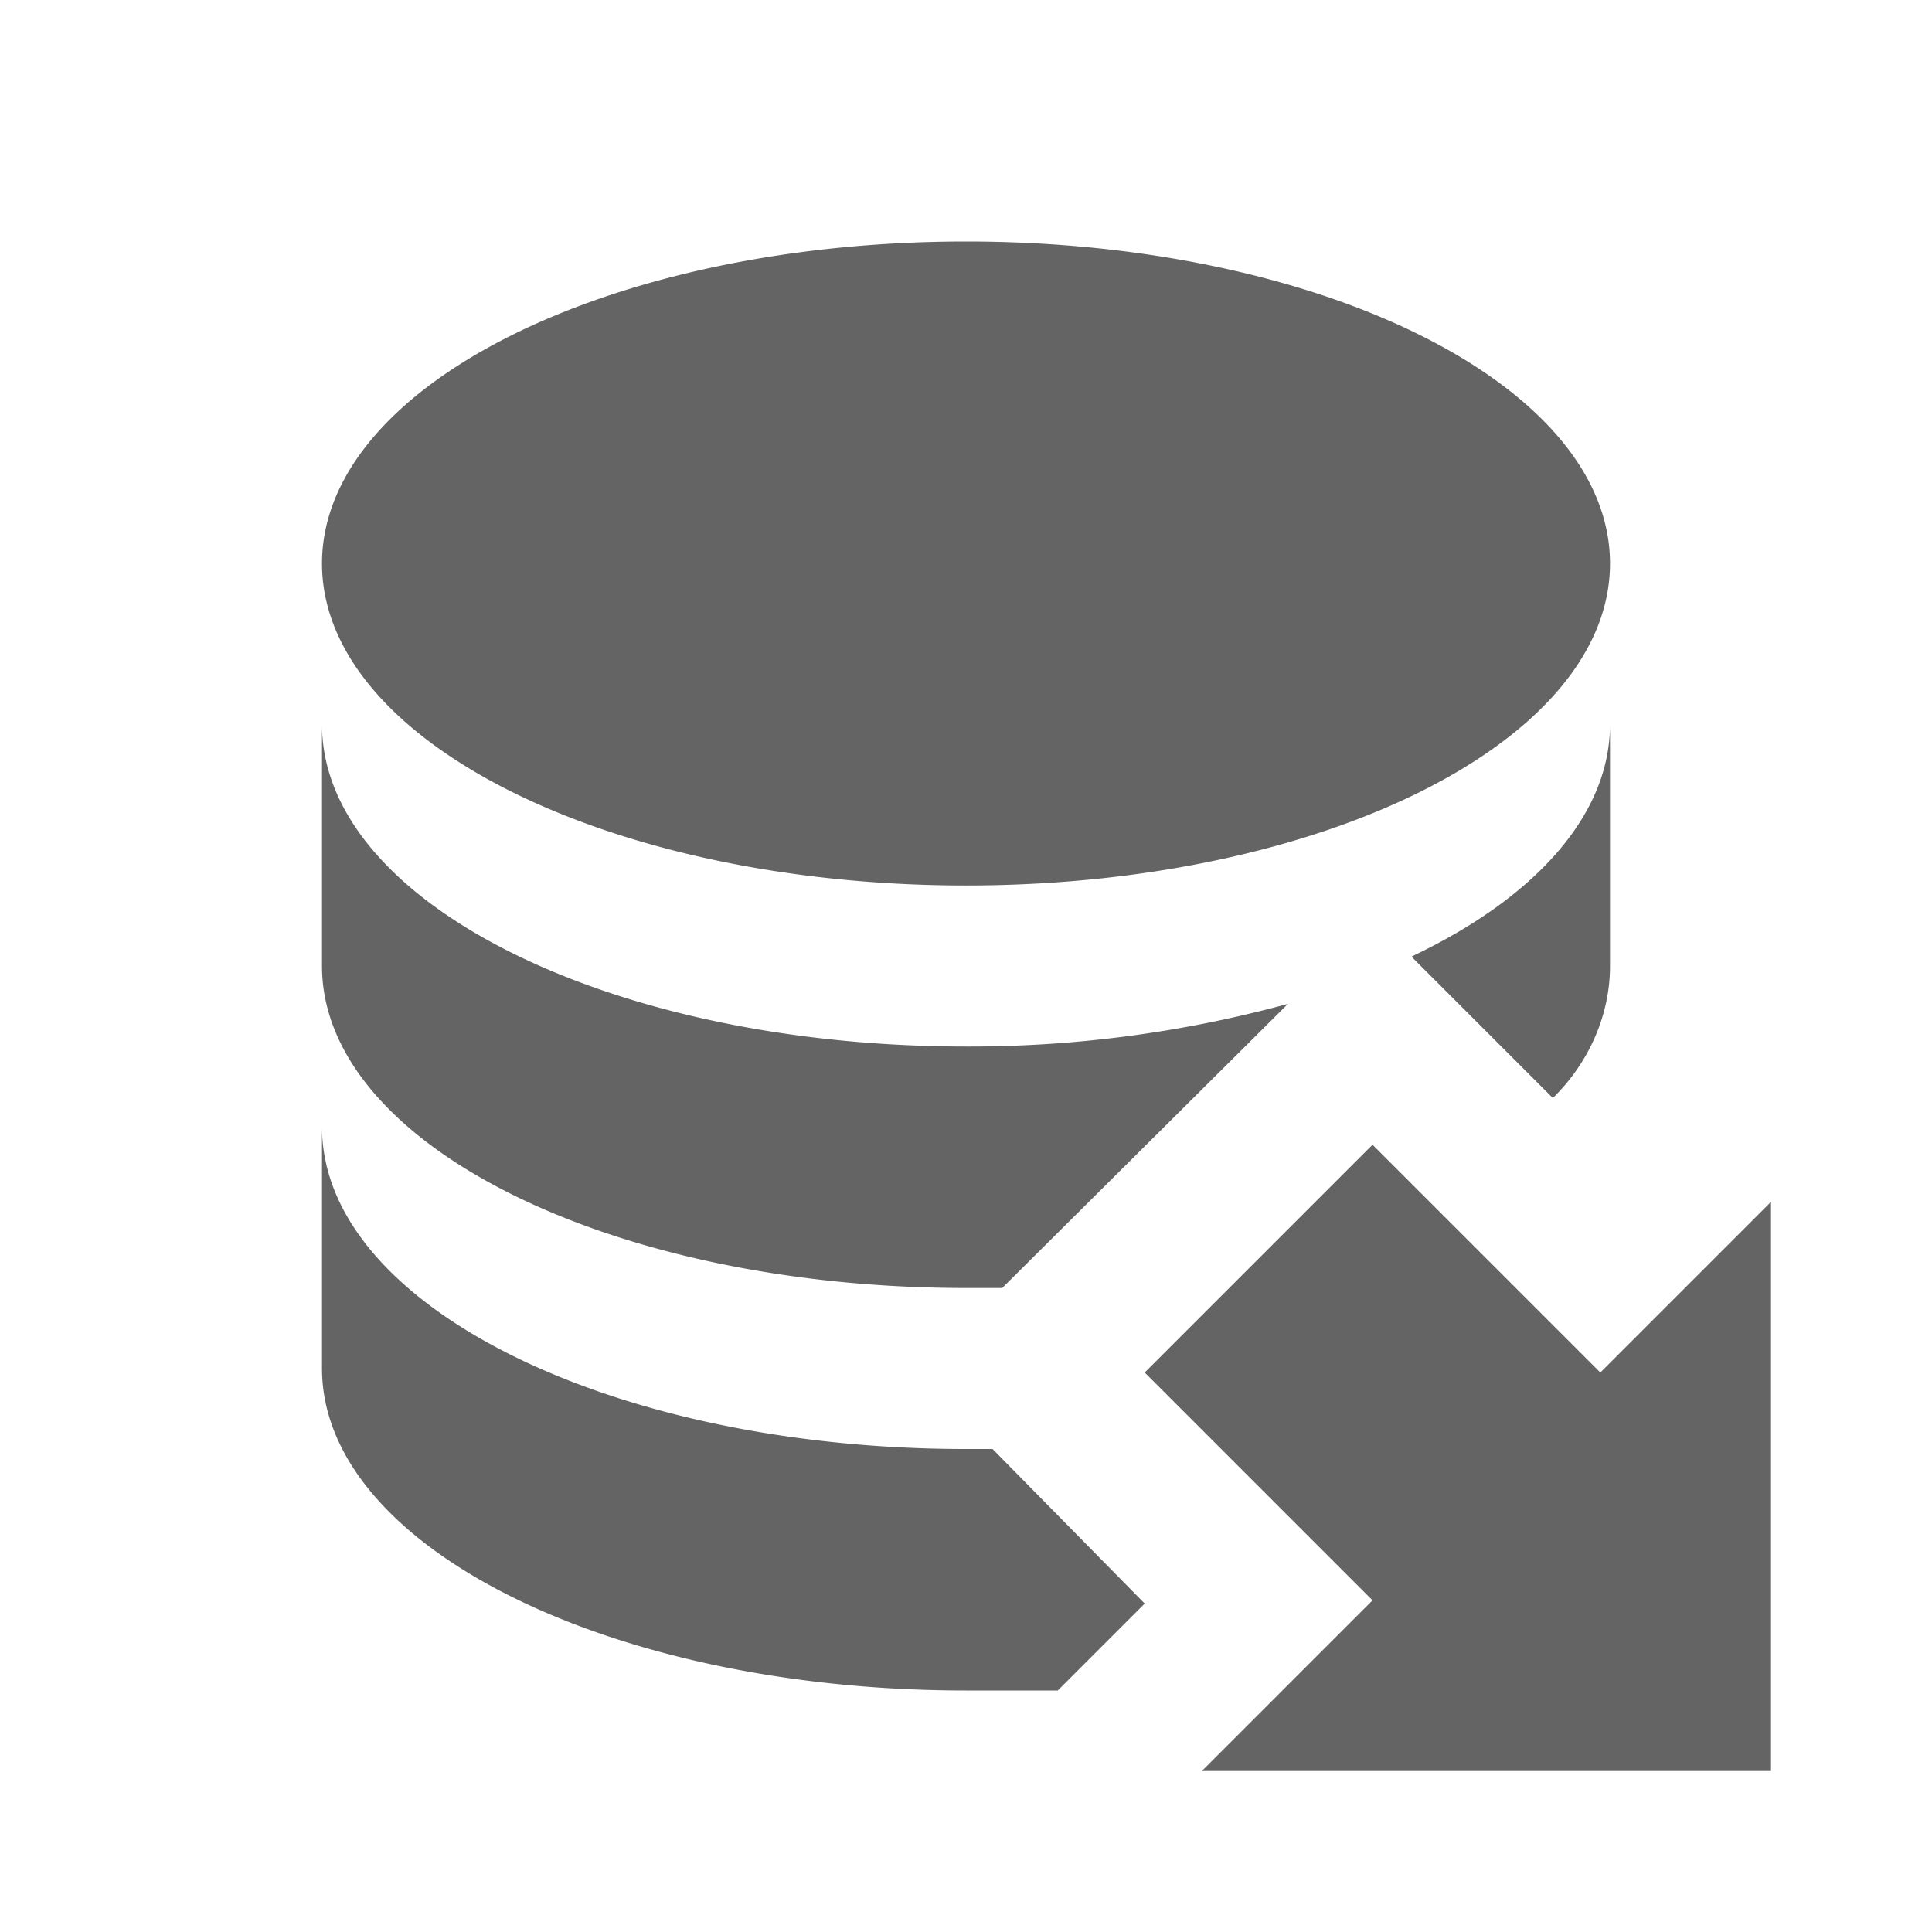 <?xml version="1.0"?>
<svg xmlns="http://www.w3.org/2000/svg" xmlns:xlink="http://www.w3.org/1999/xlink" aria-hidden="true" width="1em" height="1em" viewBox="0 0 24 24" data-icon="mdi:database-import" data-width="1em" data-height="1em" data-inline="false" class="iconify"><path d="M17.05 14.22l2.83 2.83L22 14.93V22h-7.07l2.12-2.12-2.83-2.83 2.83-2.83M12.33 18H12c-4.42 0-8-1.79-8-4v3c0 2.21 3.58 4 8 4h1.14l1.08-1.08L12.33 18m5.21-6.11l1.75 1.75c.44-.43.71-1.02.71-1.64V9c0 1.13-.94 2.16-2.46 2.88v.01M4 9v3c0 2.21 3.58 4 8 4h.45L16 12.47a15 15 0 0 1-4 .53c-4.42 0-8-1.79-8-4m8-6C7.58 3 4 4.79 4 7s3.58 4 8 4 8-1.79 8-4-3.58-4-8-4z" fill="#646464"/></svg>
